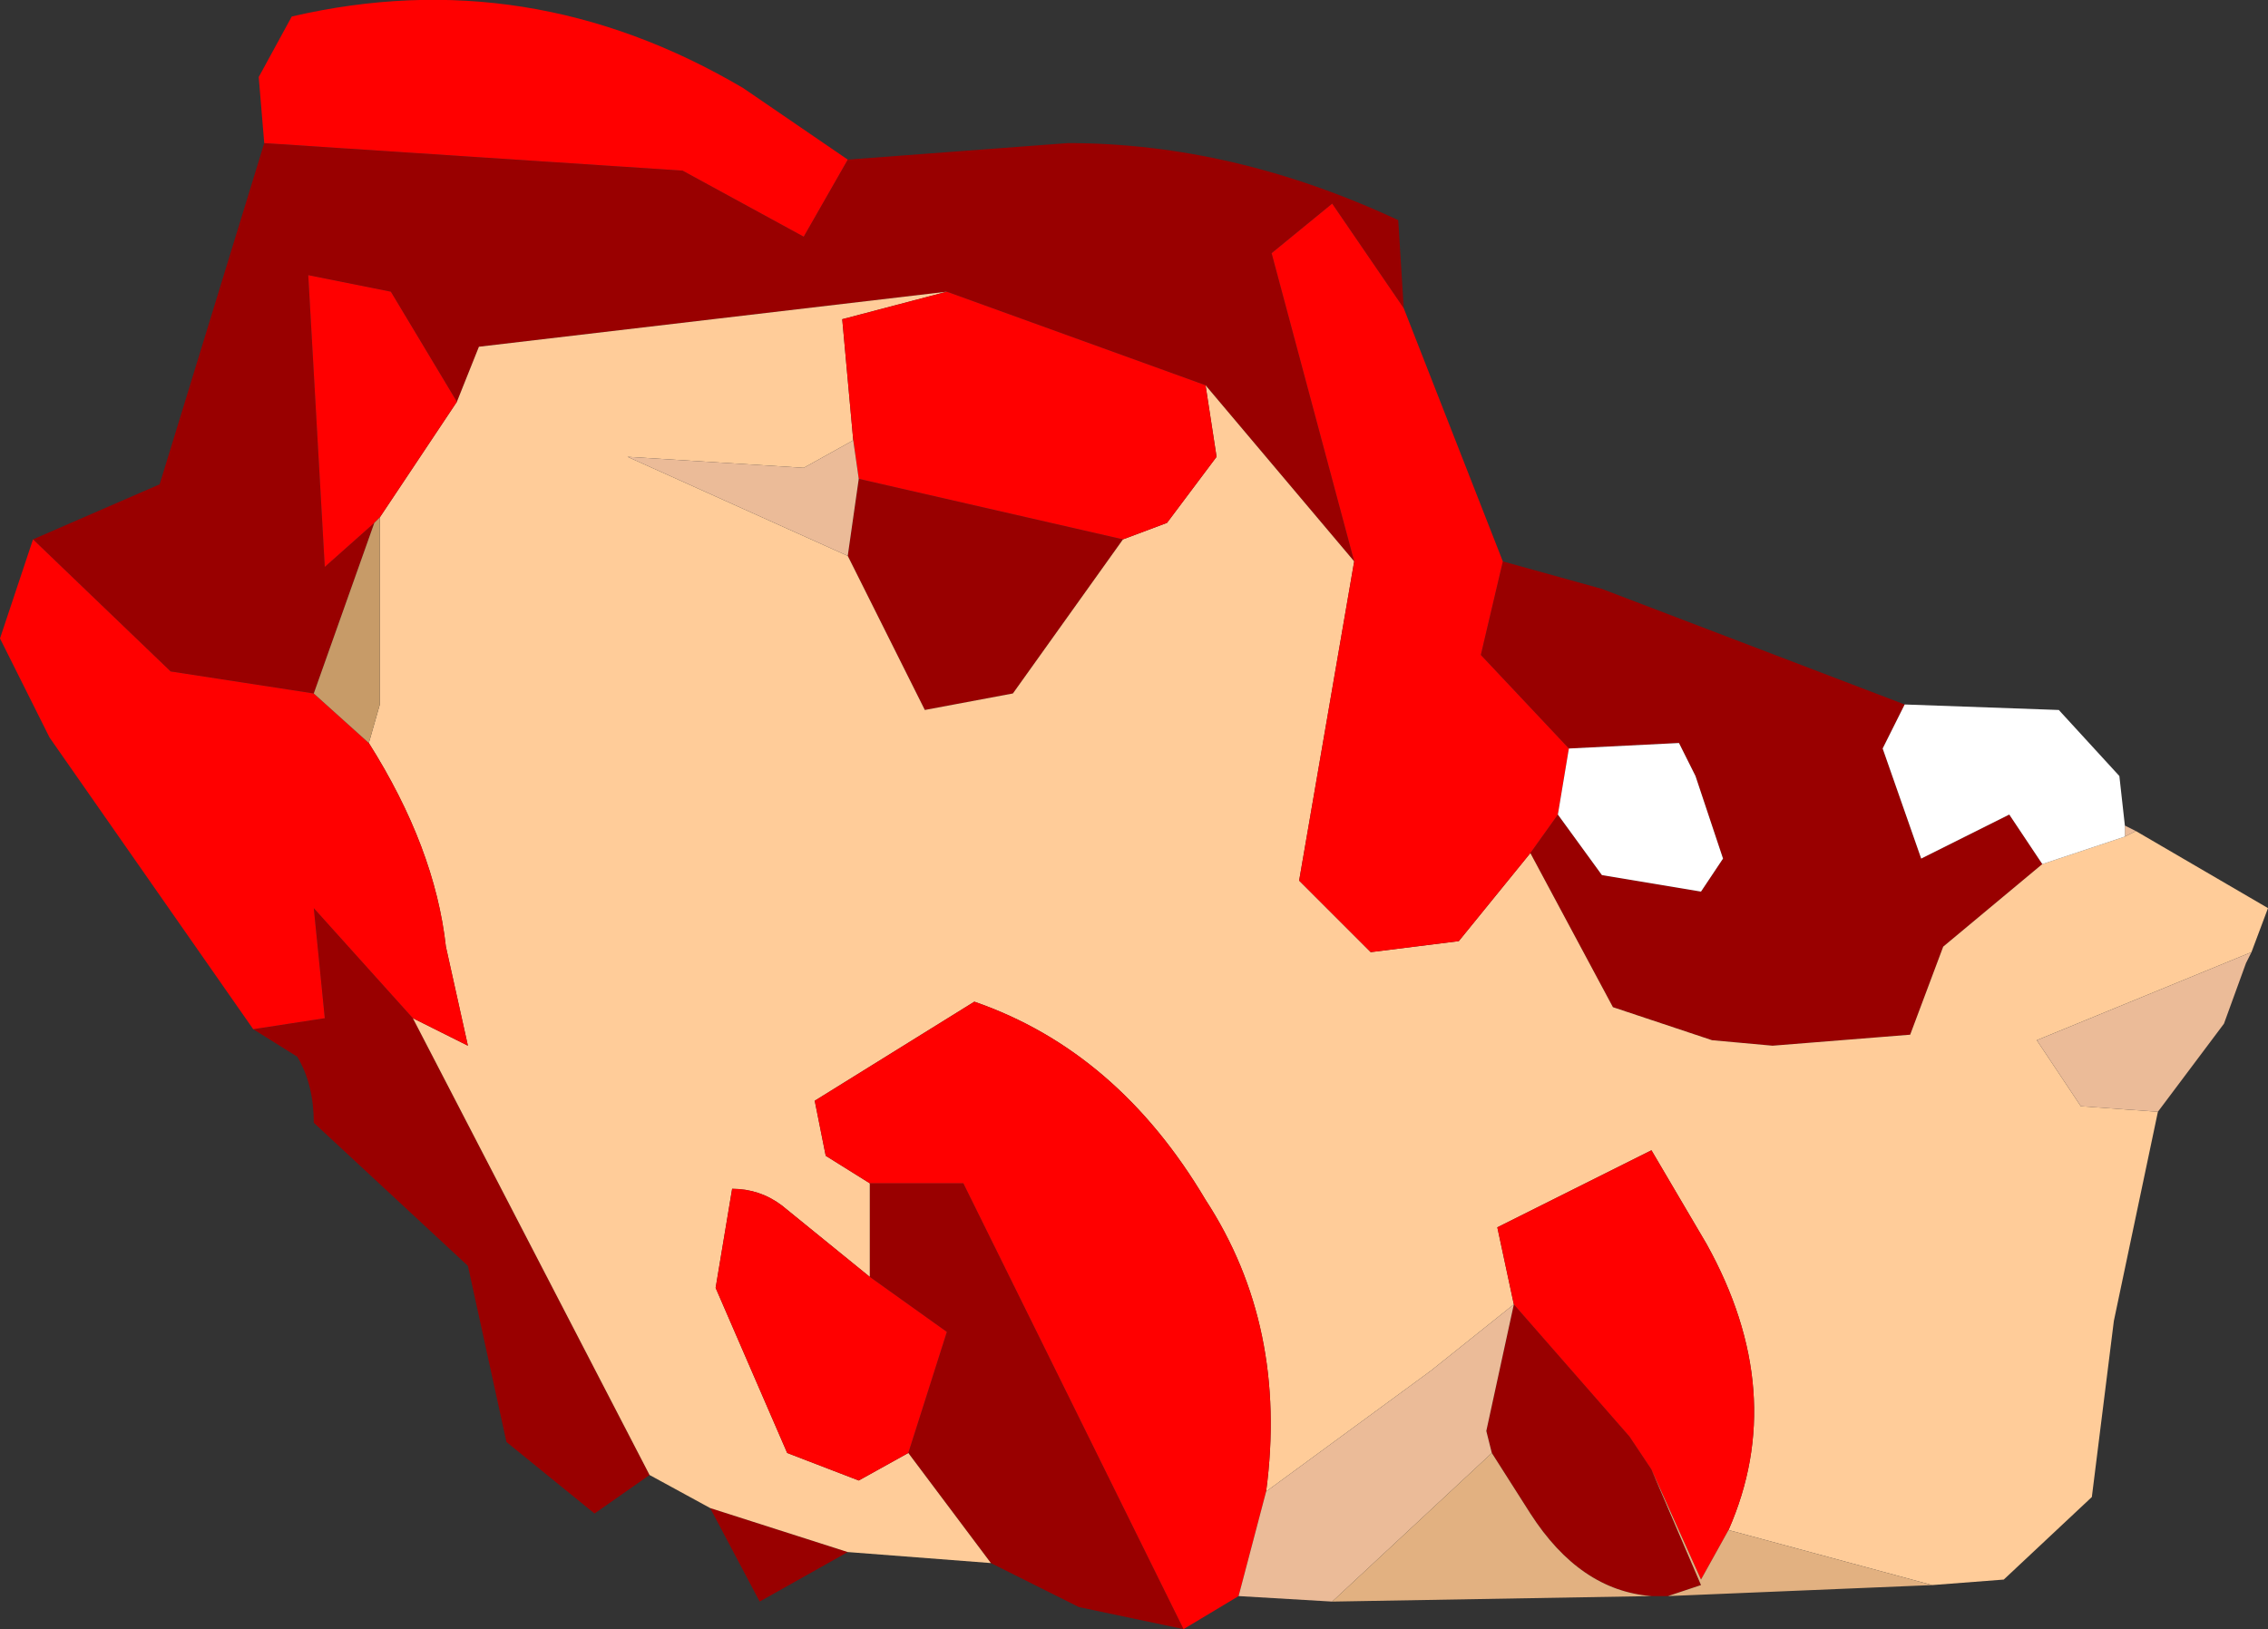 <?xml version="1.0" encoding="UTF-8" standalone="no"?>
<svg xmlns:ffdec="https://www.free-decompiler.com/flash" xmlns:xlink="http://www.w3.org/1999/xlink" ffdec:objectType="frame" height="14.8px" width="20.6px" xmlns="http://www.w3.org/2000/svg">
  <rect width="100%" height="100%" fill="#333333" stroke="none"/>
  <g transform="matrix(1.0, 0.0, 0.0, 1.0, 10.7, 7.8)">
    <use ffdec:characterId="1772" height="14.8" transform="matrix(1.0, 0.0, 0.0, 1.0, -10.7, -7.8)" width="20.6" xlink:href="#shape0"/>
  </g>
  <defs>
    <g id="shape0" transform="matrix(1.0, 0.0, 0.0, 1.0, 10.7, 7.8)">
      <path d="M-3.0 -6.35 L-1.0 -6.5 Q0.5 -6.5 2.0 -5.8 L2.05 -5.0 1.4 -5.95 0.85 -5.5 1.6 -2.7 0.25 -4.3 -2.1 -5.15 -6.35 -4.65 -6.55 -4.15 -7.15 -5.15 -7.9 -5.3 -7.75 -2.65 -7.3 -3.05 -7.85 -1.5 -9.15 -1.7 -10.4 -2.9 -9.25 -3.4 -8.3 -6.5 -4.5 -6.25 -3.4 -5.65 -3.0 -6.35 M2.95 -2.7 L3.85 -2.45 6.6 -1.4 6.4 -1.0 6.75 0.0 7.55 -0.4 7.85 0.05 6.95 0.8 6.65 1.6 5.4 1.7 4.85 1.65 3.95 1.35 3.2 -0.05 3.45 -0.4 3.85 0.15 4.75 0.3 4.95 0.0 4.7 -0.75 4.55 -1.05 3.55 -1.0 2.75 -1.85 2.95 -2.7 M4.45 6.7 L4.3 6.7 Q3.65 6.65 3.2 5.95 L2.85 5.4 2.8 5.2 3.05 4.05 4.1 5.25 4.3 5.55 4.75 6.6 4.45 6.7 M0.05 7.0 L-0.9 6.8 -1.7 6.4 -2.45 5.4 -2.1 4.3 -2.8 3.8 -2.8 2.95 -1.95 2.95 0.05 7.0 M-3.0 6.3 L-3.8 6.75 -4.25 5.9 -3.0 6.3 M-4.8 5.6 L-5.3 5.95 -6.1 5.3 -6.45 3.7 -7.85 2.4 Q-7.85 2.05 -8.0 1.8 L-8.4 1.55 -7.75 1.45 -7.85 0.45 -6.95 1.45 -4.8 5.6 M-2.9 -3.45 L-0.5 -2.9 -1.5 -1.5 -2.3 -1.35 -3.0 -2.75 -2.9 -3.45" fill="#990000" fill-rule="evenodd" stroke="none"/>
      <path d="M8.7 -0.25 L9.9 0.45 9.75 0.85 7.8 1.65 8.2 2.25 8.9 2.3 8.5 4.2 8.3 5.8 7.5 6.55 6.85 6.6 5.0 6.1 Q5.55 4.85 4.8 3.5 L4.3 2.65 2.9 3.35 3.05 4.05 2.3 4.65 0.8 5.75 Q1.0 4.25 0.25 3.1 -0.55 1.75 -1.85 1.3 L-3.3 2.2 -3.2 2.7 -2.8 2.95 -2.8 3.8 -3.6 3.15 Q-3.8 3.0 -4.05 3.0 L-4.2 3.9 -3.55 5.4 -2.9 5.65 -2.45 5.4 -1.7 6.4 -3.0 6.3 -4.25 5.9 -4.8 5.6 -6.95 1.45 -6.45 1.7 -6.65 0.8 Q-6.75 -0.1 -7.35 -1.05 L-7.25 -1.4 -7.25 -3.1 -6.55 -4.15 -6.35 -4.65 -2.1 -5.15 -3.05 -4.9 -2.95 -3.8 -3.4 -3.55 -5.0 -3.65 -3.0 -2.75 -2.3 -1.35 -1.5 -1.5 -0.5 -2.9 -0.1 -3.05 0.35 -3.65 0.25 -4.3 1.6 -2.7 1.1 0.2 1.75 0.85 2.55 0.75 3.2 -0.05 3.95 1.35 4.85 1.65 5.4 1.7 6.65 1.6 6.95 0.8 7.85 0.05 8.6 -0.2 8.7 -0.25" fill="#ffcc99" fill-rule="evenodd" stroke="none"/>
      <path d="M2.05 -5.0 L2.95 -2.7 2.75 -1.85 3.55 -1.0 3.45 -0.4 3.2 -0.05 2.55 0.75 1.75 0.85 1.1 0.2 1.6 -2.7 0.85 -5.5 1.4 -5.95 2.05 -5.0 M0.55 6.7 L0.05 7.0 -1.95 2.95 -2.8 2.95 -3.2 2.7 -3.3 2.2 -1.85 1.3 Q-0.55 1.75 0.25 3.1 1.0 4.25 0.8 5.75 L0.55 6.7 M-8.4 1.55 L-10.25 -1.1 -10.7 -2.0 -10.4 -2.9 -9.15 -1.7 -7.85 -1.5 -7.35 -1.05 Q-6.75 -0.1 -6.65 0.8 L-6.45 1.7 -6.95 1.45 -7.85 0.45 -7.75 1.45 -8.4 1.55 M-8.3 -6.5 L-8.35 -7.1 -8.05 -7.65 Q-5.9 -8.15 -3.95 -7.0 L-3.0 -6.35 -3.4 -5.65 -4.5 -6.25 -8.3 -6.5 M0.25 -4.3 L0.35 -3.65 -0.1 -3.05 -0.5 -2.9 -2.9 -3.45 -2.95 -3.8 -3.05 -4.9 -2.1 -5.15 0.25 -4.3 M-6.55 -4.15 L-7.25 -3.1 -7.3 -3.05 -7.75 -2.65 -7.9 -5.3 -7.15 -5.15 -6.55 -4.15 M-2.45 5.4 L-2.9 5.65 -3.55 5.4 -4.2 3.9 -4.05 3.0 Q-3.8 3.0 -3.6 3.15 L-2.8 3.8 -2.1 4.3 -2.45 5.4 M3.05 4.05 L2.9 3.35 4.3 2.65 4.8 3.5 Q5.55 4.85 5.0 6.1 L4.75 6.55 4.3 5.55 4.1 5.25 3.05 4.05" fill="#ff0000" fill-rule="evenodd" stroke="none"/>
      <path d="M8.6 -0.3 L8.7 -0.25 8.6 -0.2 8.6 -0.3 M9.75 0.85 L9.7 0.95 9.5 1.5 8.9 2.3 8.2 2.25 7.8 1.65 9.75 0.85 M1.4 6.75 L0.55 6.7 0.8 5.75 2.3 4.65 3.05 4.05 2.8 5.2 2.85 5.4 1.4 6.75 M-2.95 -3.8 L-2.9 -3.45 -3.0 -2.75 -5.0 -3.65 -3.4 -3.55 -2.95 -3.8" fill="#ebbb98" fill-rule="evenodd" stroke="none"/>
      <path d="M6.6 -1.4 L8.0 -1.35 8.55 -0.75 8.6 -0.3 8.6 -0.2 7.85 0.05 7.55 -0.4 6.75 0.0 6.4 -1.0 6.6 -1.4 M3.45 -0.4 L3.55 -1.0 4.55 -1.05 4.7 -0.75 4.95 0.0 4.75 0.3 3.85 0.15 3.45 -0.4" fill="#ffffff" fill-rule="evenodd" stroke="none"/>
      <path d="M6.85 6.6 L4.45 6.7 4.75 6.6 4.3 5.55 4.75 6.55 5.0 6.1 6.85 6.6 M4.3 6.7 L1.4 6.75 2.85 5.4 3.2 5.95 Q3.65 6.65 4.3 6.7" fill="#e2b181" fill-rule="evenodd" stroke="none"/>
      <path d="M-7.25 -3.1 L-7.25 -1.4 -7.35 -1.05 -7.85 -1.5 -7.3 -3.05 -7.25 -3.1" fill="#c79b68" fill-rule="evenodd" stroke="none"/>
    </g>
  </defs>
</svg>
